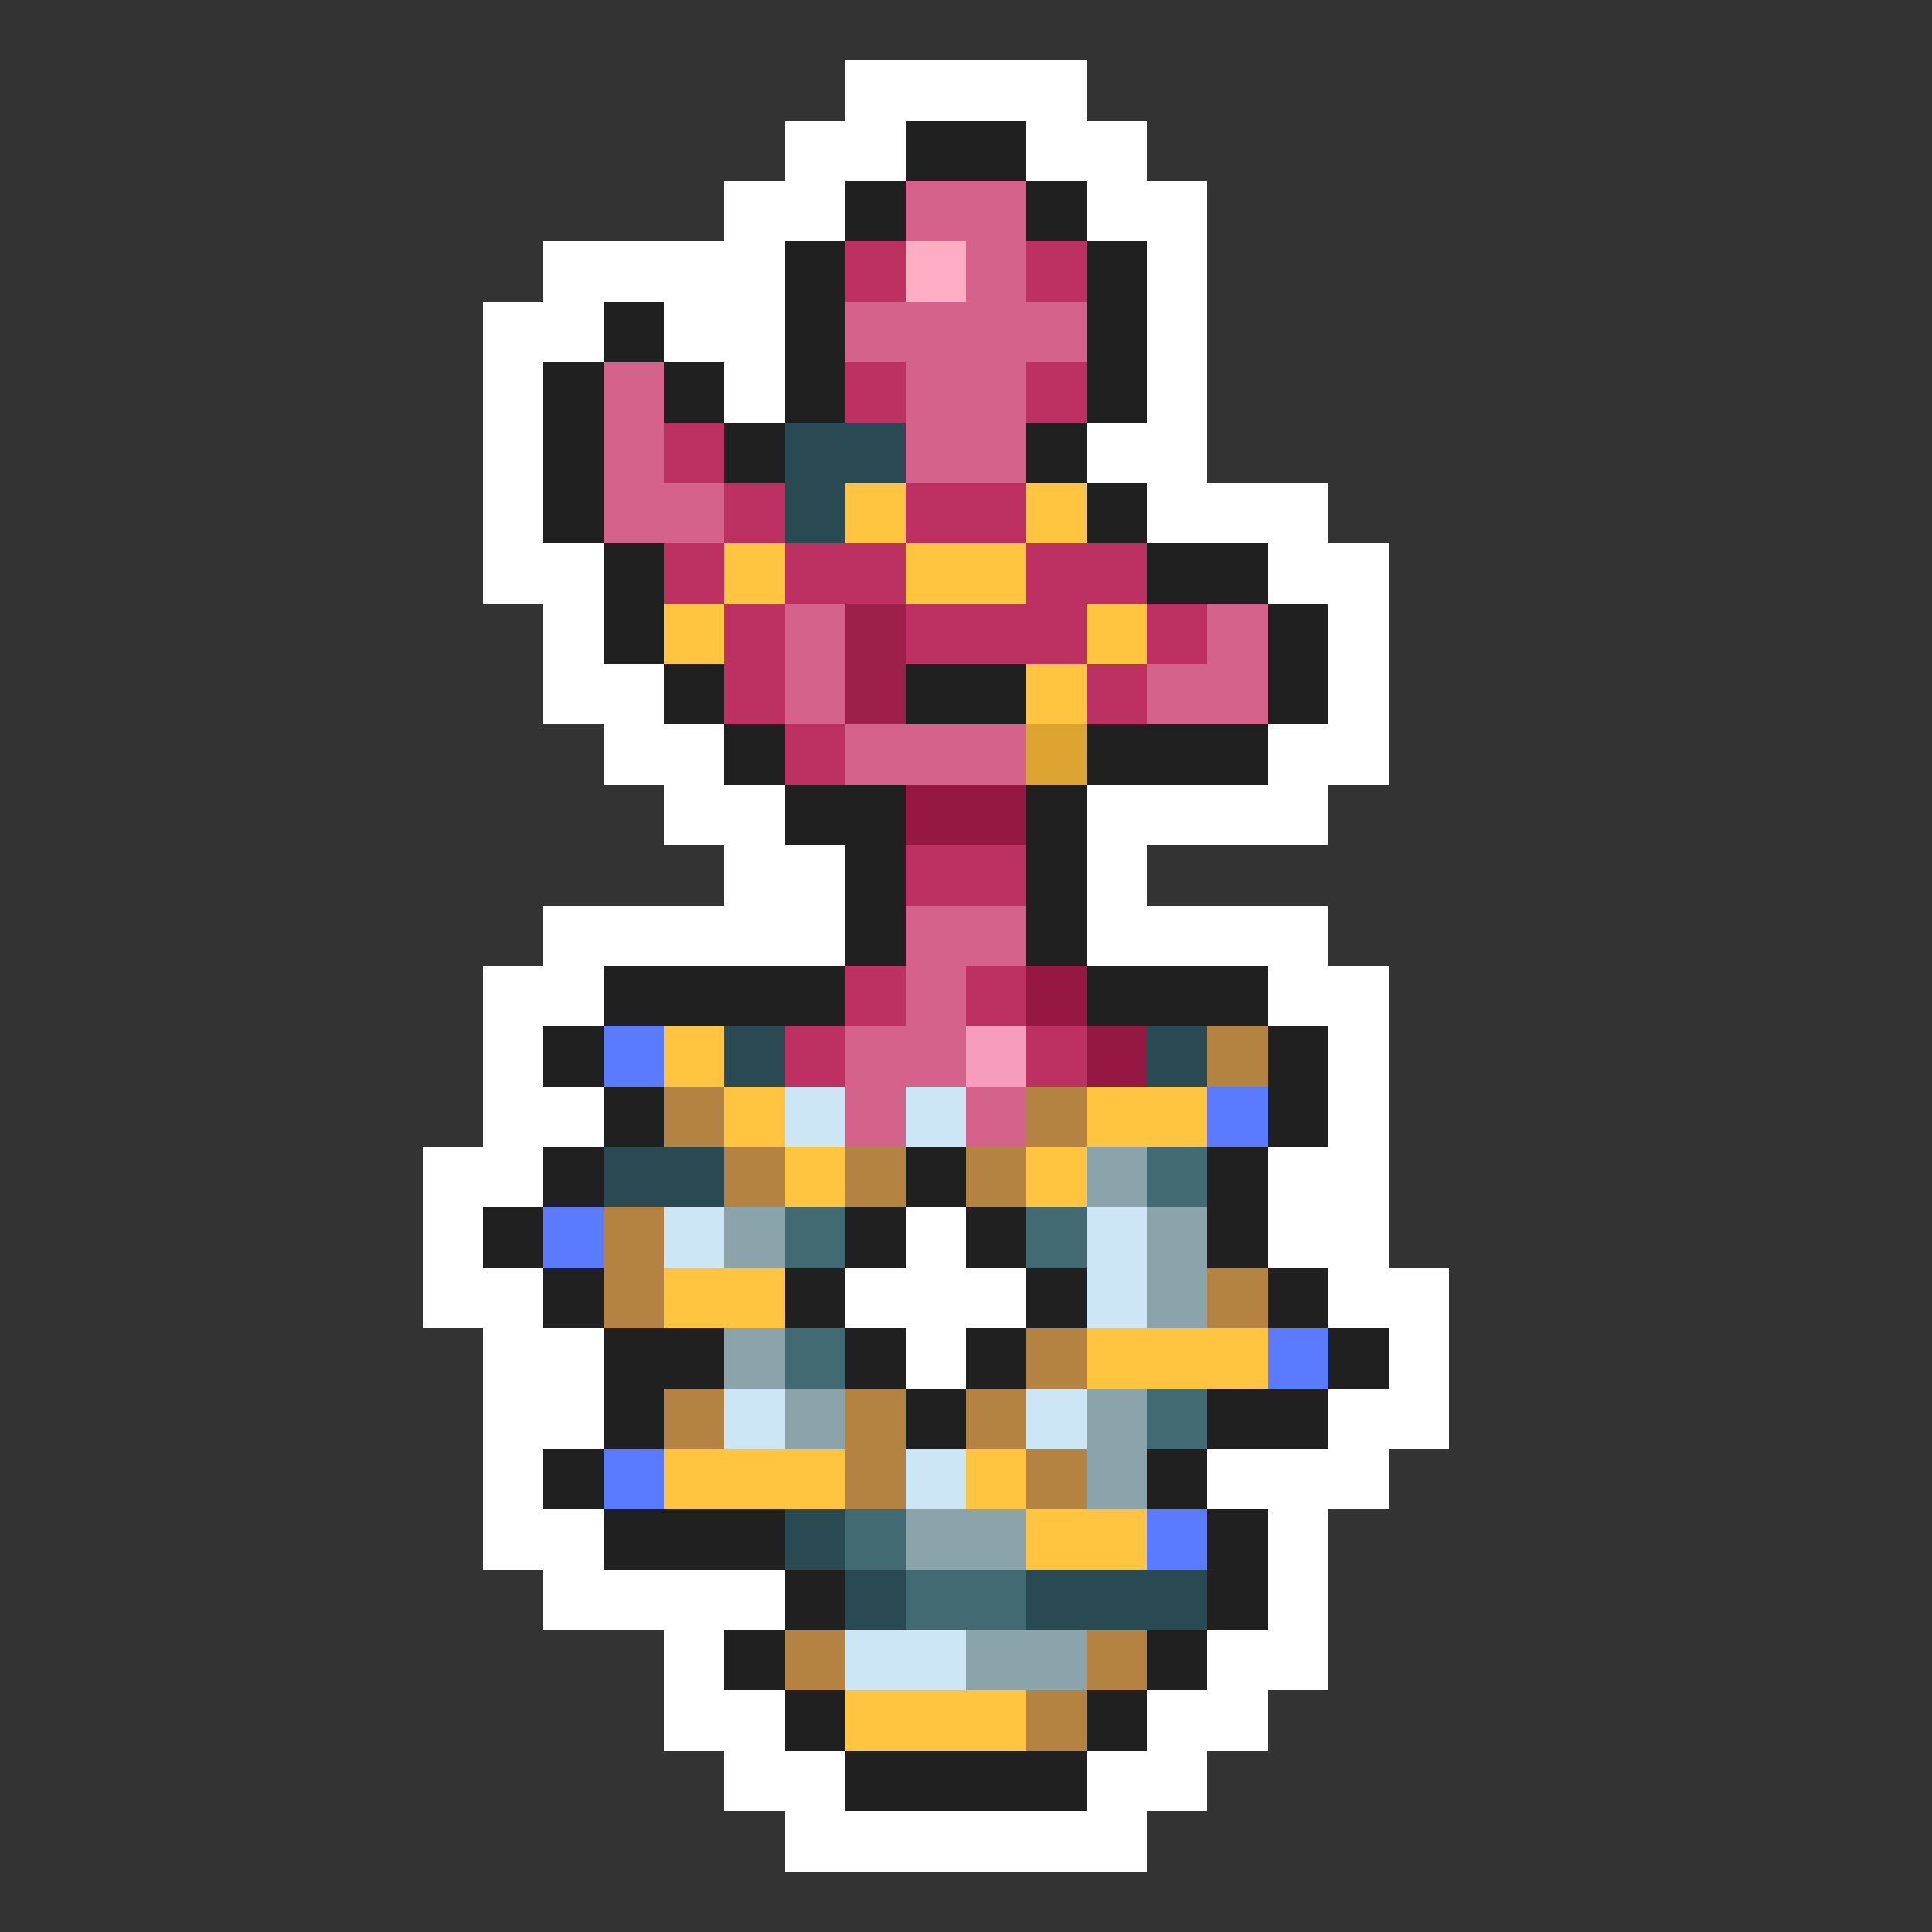 <svg xmlns="http://www.w3.org/2000/svg" viewBox="0 -0.5 32 32" shape-rendering="crispEdges">
<rect x="0" y="-0.5" width="32" height="32" fill="#333333" stroke="none"/>
<path stroke="#ffffff" d="M14 1h4M13 2h2M17 2h2M12 3h2M18 3h2M9 4h4M19 4h1M8 5h2M11 5h2M19 5h1M8 6h1M12 6h1M19 6h1M8 7h1M18 7h2M8 8h1M19 8h3M8 9h2M21 9h2M9 10h1M22 10h1M9 11h2M22 11h1M10 12h2M21 12h2M11 13h2M18 13h4M12 14h2M18 14h1M9 15h5M18 15h4M8 16h2M21 16h2M8 17h1M22 17h1M8 18h2M22 18h1M7 19h2M21 19h2M7 20h1M15 20h1M21 20h2M7 21h2M14 21h3M22 21h2M8 22h2M15 22h1M23 22h1M8 23h2M22 23h2M8 24h1M20 24h3M8 25h2M21 25h1M9 26h4M21 26h1M11 27h1M20 27h2M11 28h2M19 28h2M12 29h2M18 29h2M13 30h6" />
<path stroke="#202020" d="M15 2h2M14 3h1M17 3h1M13 4h1M18 4h1M10 5h1M13 5h1M18 5h1M9 6h1M11 6h1M13 6h1M18 6h1M9 7h1M12 7h1M17 7h1M9 8h1M18 8h1M10 9h1M19 9h2M10 10h1M21 10h1M11 11h1M15 11h2M21 11h1M12 12h1M18 12h3M13 13h2M17 13h1M14 14h1M17 14h1M14 15h1M17 15h1M10 16h4M18 16h3M9 17h1M21 17h1M10 18h1M21 18h1M9 19h1M15 19h1M20 19h1M8 20h1M14 20h1M16 20h1M20 20h1M9 21h1M13 21h1M17 21h1M21 21h1M10 22h2M14 22h1M16 22h1M22 22h1M10 23h1M15 23h1M20 23h2M9 24h1M19 24h1M10 25h3M20 25h1M13 26h1M20 26h1M12 27h1M19 27h1M13 28h1M18 28h1M14 29h4" />
<path stroke="#d5628b" d="M15 3h2M16 4h1M14 5h4M10 6h1M15 6h2M10 7h1M15 7h2M10 8h2M13 10h1M20 10h1M13 11h1M19 11h2M14 12h3M15 15h2M15 16h1M14 17h2M14 18h1M16 18h1" />
<path stroke="#bd3162" d="M14 4h1M17 4h1M14 6h1M17 6h1M11 7h1M12 8h1M15 8h2M11 9h1M13 9h2M17 9h2M12 10h1M15 10h3M19 10h1M12 11h1M18 11h1M13 12h1M15 14h2M14 16h1M16 16h1M13 17h1M17 17h1" />
<path stroke="#ffacc5" d="M15 4h1" />
<path stroke="#294a52" d="M13 7h2M13 8h1M12 17h1M19 17h1M10 19h2M13 25h1M14 26h1M17 26h3" />
<path stroke="#ffc541" d="M14 8h1M17 8h1M12 9h1M15 9h2M11 10h1M18 10h1M17 11h1M11 17h1M12 18h1M18 18h2M13 19h1M17 19h1M11 21h2M18 22h3M11 24h3M16 24h1M17 25h2M14 28h3" />
<path stroke="#9c204a" d="M14 10h1M14 11h1" />
<path stroke="#dea431" d="M17 12h1" />
<path stroke="#941841" d="M15 13h2M17 16h1M18 17h1" />
<path stroke="#5a7bff" d="M10 17h1M20 18h1M9 20h1M21 22h1M10 24h1M19 25h1" />
<path stroke="#f69cbd" d="M16 17h1" />
<path stroke="#b48341" d="M20 17h1M11 18h1M17 18h1M12 19h1M14 19h1M16 19h1M10 20h1M10 21h1M20 21h1M17 22h1M11 23h1M14 23h1M16 23h1M14 24h1M17 24h1M13 27h1M18 27h1M17 28h1" />
<path stroke="#cde6f6" d="M13 18h1M15 18h1M11 20h1M18 20h1M18 21h1M12 23h1M17 23h1M15 24h1M14 27h2" />
<path stroke="#8ba4ac" d="M18 19h1M12 20h1M19 20h1M19 21h1M12 22h1M13 23h1M18 23h1M18 24h1M15 25h2M16 27h2" />
<path stroke="#416a73" d="M19 19h1M13 20h1M17 20h1M13 22h1M19 23h1M14 25h1M15 26h2" />
</svg>
